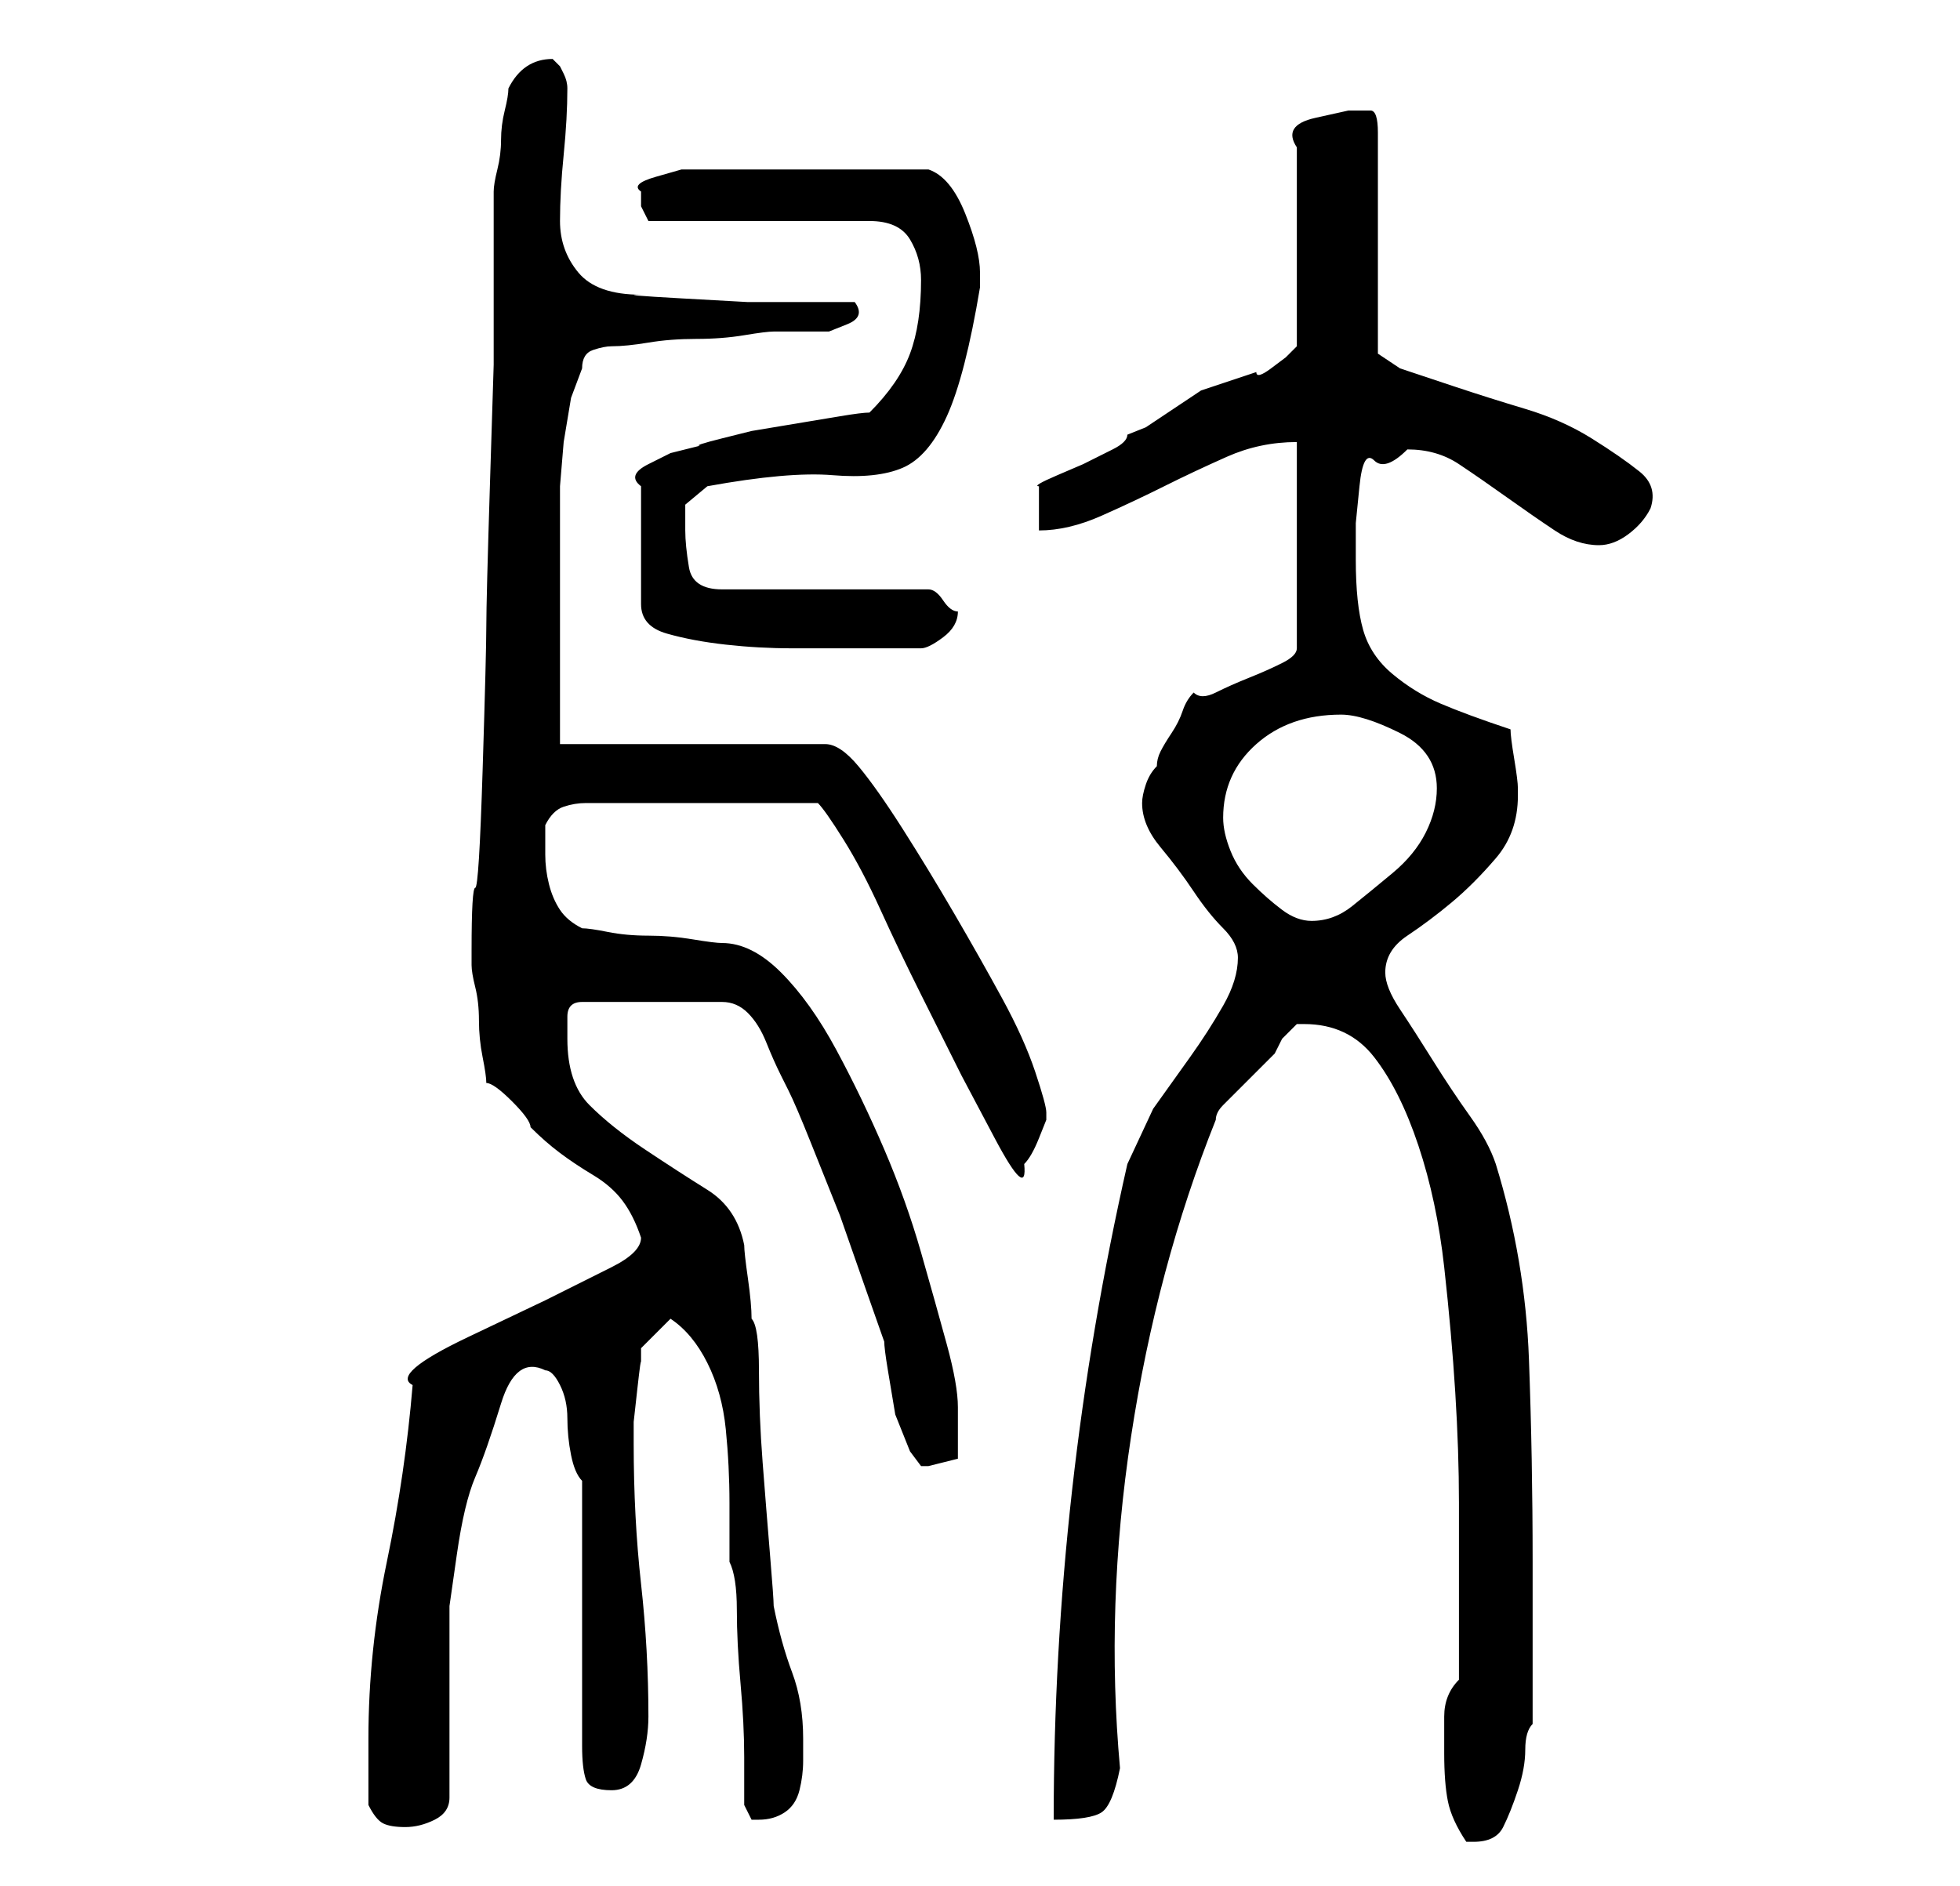 <?xml version="1.0" standalone="no"?>
<!DOCTYPE svg PUBLIC "-//W3C//DTD SVG 1.1//EN" "http://www.w3.org/Graphics/SVG/1.1/DTD/svg11.dtd" >
<svg xmlns="http://www.w3.org/2000/svg" xmlns:xlink="http://www.w3.org/1999/xlink" version="1.1" viewBox="-10 0 266 256">
   <path fill="currentColor"
d="M186 238q0 4 0.5 6.5t2.5 5.5h1q3 0 4 -2t2 -5t1 -5.5t1 -3.5v-5v-6.5v-6.5v-4q0 -14 -0.5 -27.5t-4.5 -26.5q-1 -3 -3.5 -6.5t-5 -7.5t-4.5 -7t-2 -5q0 -3 3 -5t6 -4.5t6 -6t3 -8.5v-1q0 -1 -0.5 -4t-0.5 -4q-6 -2 -9.5 -3.5t-6.5 -4t-4 -6t-1 -9.5v-5t0.5 -5t2 -3.5
t4.5 -1.5q4 0 7 2t6.5 4.5t6.5 4.5t6 2q2 0 4 -1.5t3 -3.5q1 -3 -1.5 -5t-6.5 -4.5t-9 -4t-9.5 -3l-7.5 -2.5t-3 -2v-30q0 -3 -1 -3h-3t-4.5 1t-2.5 4v27l-1.5 1.5t-2 1.5t-2 0.5l-3 1l-3 1l-1.5 0.5l-1.5 1l-3 2l-3 2t-2.5 1q0 1 -2 2l-4 2t-3.5 1.5t-2.5 1.5v6q4 0 8.5 -2
t8.5 -4t8.5 -4t9.5 -2v28q0 1 -2 2t-4.5 2t-4.5 2t-3 0q-1 1 -1.5 2.5t-1.5 3t-1.5 2.5t-0.5 2q-1 1 -1.5 2.5t-0.5 2.5q0 3 2.5 6t4.5 6t4 5t2 4q0 3 -2 6.5t-4.5 7l-5 7t-3.5 7.5q-10 44 -10 89q5 0 6.5 -1t2.5 -6q-2 -22 1.5 -45t11.5 -43q0 -1 1 -2l2.5 -2.5l2.5 -2.5
l2 -2l1 -2t2 -2h1q6 0 9.5 4.5t6 12t3.5 16.5t1.5 17t0.5 15v10v2v4.5v4.5v3q-2 2 -2 5v5zM40 245q1 2 2 2.5t3 0.5t4 -1t2 -3v-5.5v-7.5v-7.5v-5.5t1 -7t2.5 -10.5t3.5 -10t6 -4.5q1 0 2 2t1 4.5t0.5 5t1.5 3.5v36q0 3 0.5 4.5t3.5 1.5t4 -3.5t1 -6.5q0 -9 -1 -18t-1 -19
v-3t0.5 -4.5t0.5 -3.5v-2l4 -4q3 2 5 6t2.5 9t0.5 10v8q1 2 1 6.5t0.5 10t0.5 10v6.5l1 2h1q2 0 3.5 -1t2 -3t0.5 -4v-3q0 -5 -1.5 -9t-2.5 -9q0 -1 -0.5 -7t-1 -12.5t-0.5 -12.5t-1 -7q0 -2 -0.5 -5.5t-0.5 -4.5q-1 -5 -5 -7.5t-8.5 -5.5t-7.5 -6t-3 -9v-3q0 -2 2 -2h19
q2 0 3.5 1.5t2.5 4t2 4.5l1 2q1 2 3 7l4 10t3.5 10t2.5 7q0 1 0.5 4l1 6t2 5l1.5 2h1l4 -1v-3.5v-3.5q0 -3 -1.5 -8.5t-3.5 -12.5t-5 -14t-6.5 -13.5t-7.5 -10.5t-8 -4q-1 0 -4 -0.5t-6 -0.5t-5.5 -0.5t-3.5 -0.5q-2 -1 -3 -2.5t-1.5 -3.5t-0.5 -4v-4v0q1 -2 2.5 -2.5
t3 -0.5h3.5h2h13h13q1 1 3.5 5t5 9.5t5.5 11.5l5.5 11t4.5 8.5t4 3.5v0v0q1 -1 2 -3.5l1 -2.5v-1q0 -1 -1.5 -5.5t-4.5 -10t-6.5 -11.5t-7 -11.5t-6 -8.5t-4.5 -3h-36v-6.5v-9v-8.5v-7v-4t0.5 -6l1 -6t1.5 -4q0 -2 1.5 -2.5t2.5 -0.5q2 0 5 -0.5t6.5 -0.5t6.5 -0.5t4 -0.5h4
h3.5t2.5 -1t1 -3h-6h-8.5t-9 -0.5t-5.5 -0.5q-6 0 -8.5 -3t-2.5 -7t0.5 -9t0.5 -9q0 -1 -0.5 -2l-0.5 -1l-0.5 -0.5l-0.5 -0.5q-4 0 -6 4q0 1 -0.5 3t-0.5 4t-0.5 4t-0.5 3v14v9.5t-0.5 16t-0.5 19.5t-0.5 19.5t-1 16t-0.5 8.5v1v1q0 1 0.5 3t0.5 4.5t0.5 5t0.5 3.5
q1 0 3.5 2.5t2.5 3.5q2 2 4 3.5t4.5 3t4 3.5t2.5 5q0 2 -4 4l-9 4.5t-10.5 5t-7.5 6.5q-1 12 -3.5 24t-2.5 24v4.5v4.5zM156 111q0 -6 4.5 -10t11.5 -4q3 0 8 2.5t5 7.5q0 3 -1.5 6t-4.5 5.5t-5.5 4.5t-5.5 2q-2 0 -4 -1.5t-4 -3.5t-3 -4.5t-1 -4.5zM108 56q-1 0 -4 0.5
l-6 1l-6 1t-4 1t-3 1l-4 1t-3 1.5t-1 3v16q0 3 3.5 4t8 1.5t9 0.5h6.5h11q1 0 3 -1.5t2 -3.5q-1 0 -2 -1.5t-2 -1.5h-28q-4 0 -4.5 -3t-0.5 -5v-3.5t3 -2.5q11 -2 17 -1.5t9.5 -1t6 -7t4.5 -17.5v-2q0 -3 -2 -8t-5 -6h-2h-4.5h-4.5h-3h-4h-4.5h-3.5h-2h-2h-3.5t-3.5 1t-2 2
v1v1l0.5 1l0.5 1h30q4 0 5.5 2.5t1.5 5.5q0 6 -1.5 10t-5.5 8z" />
</svg>
